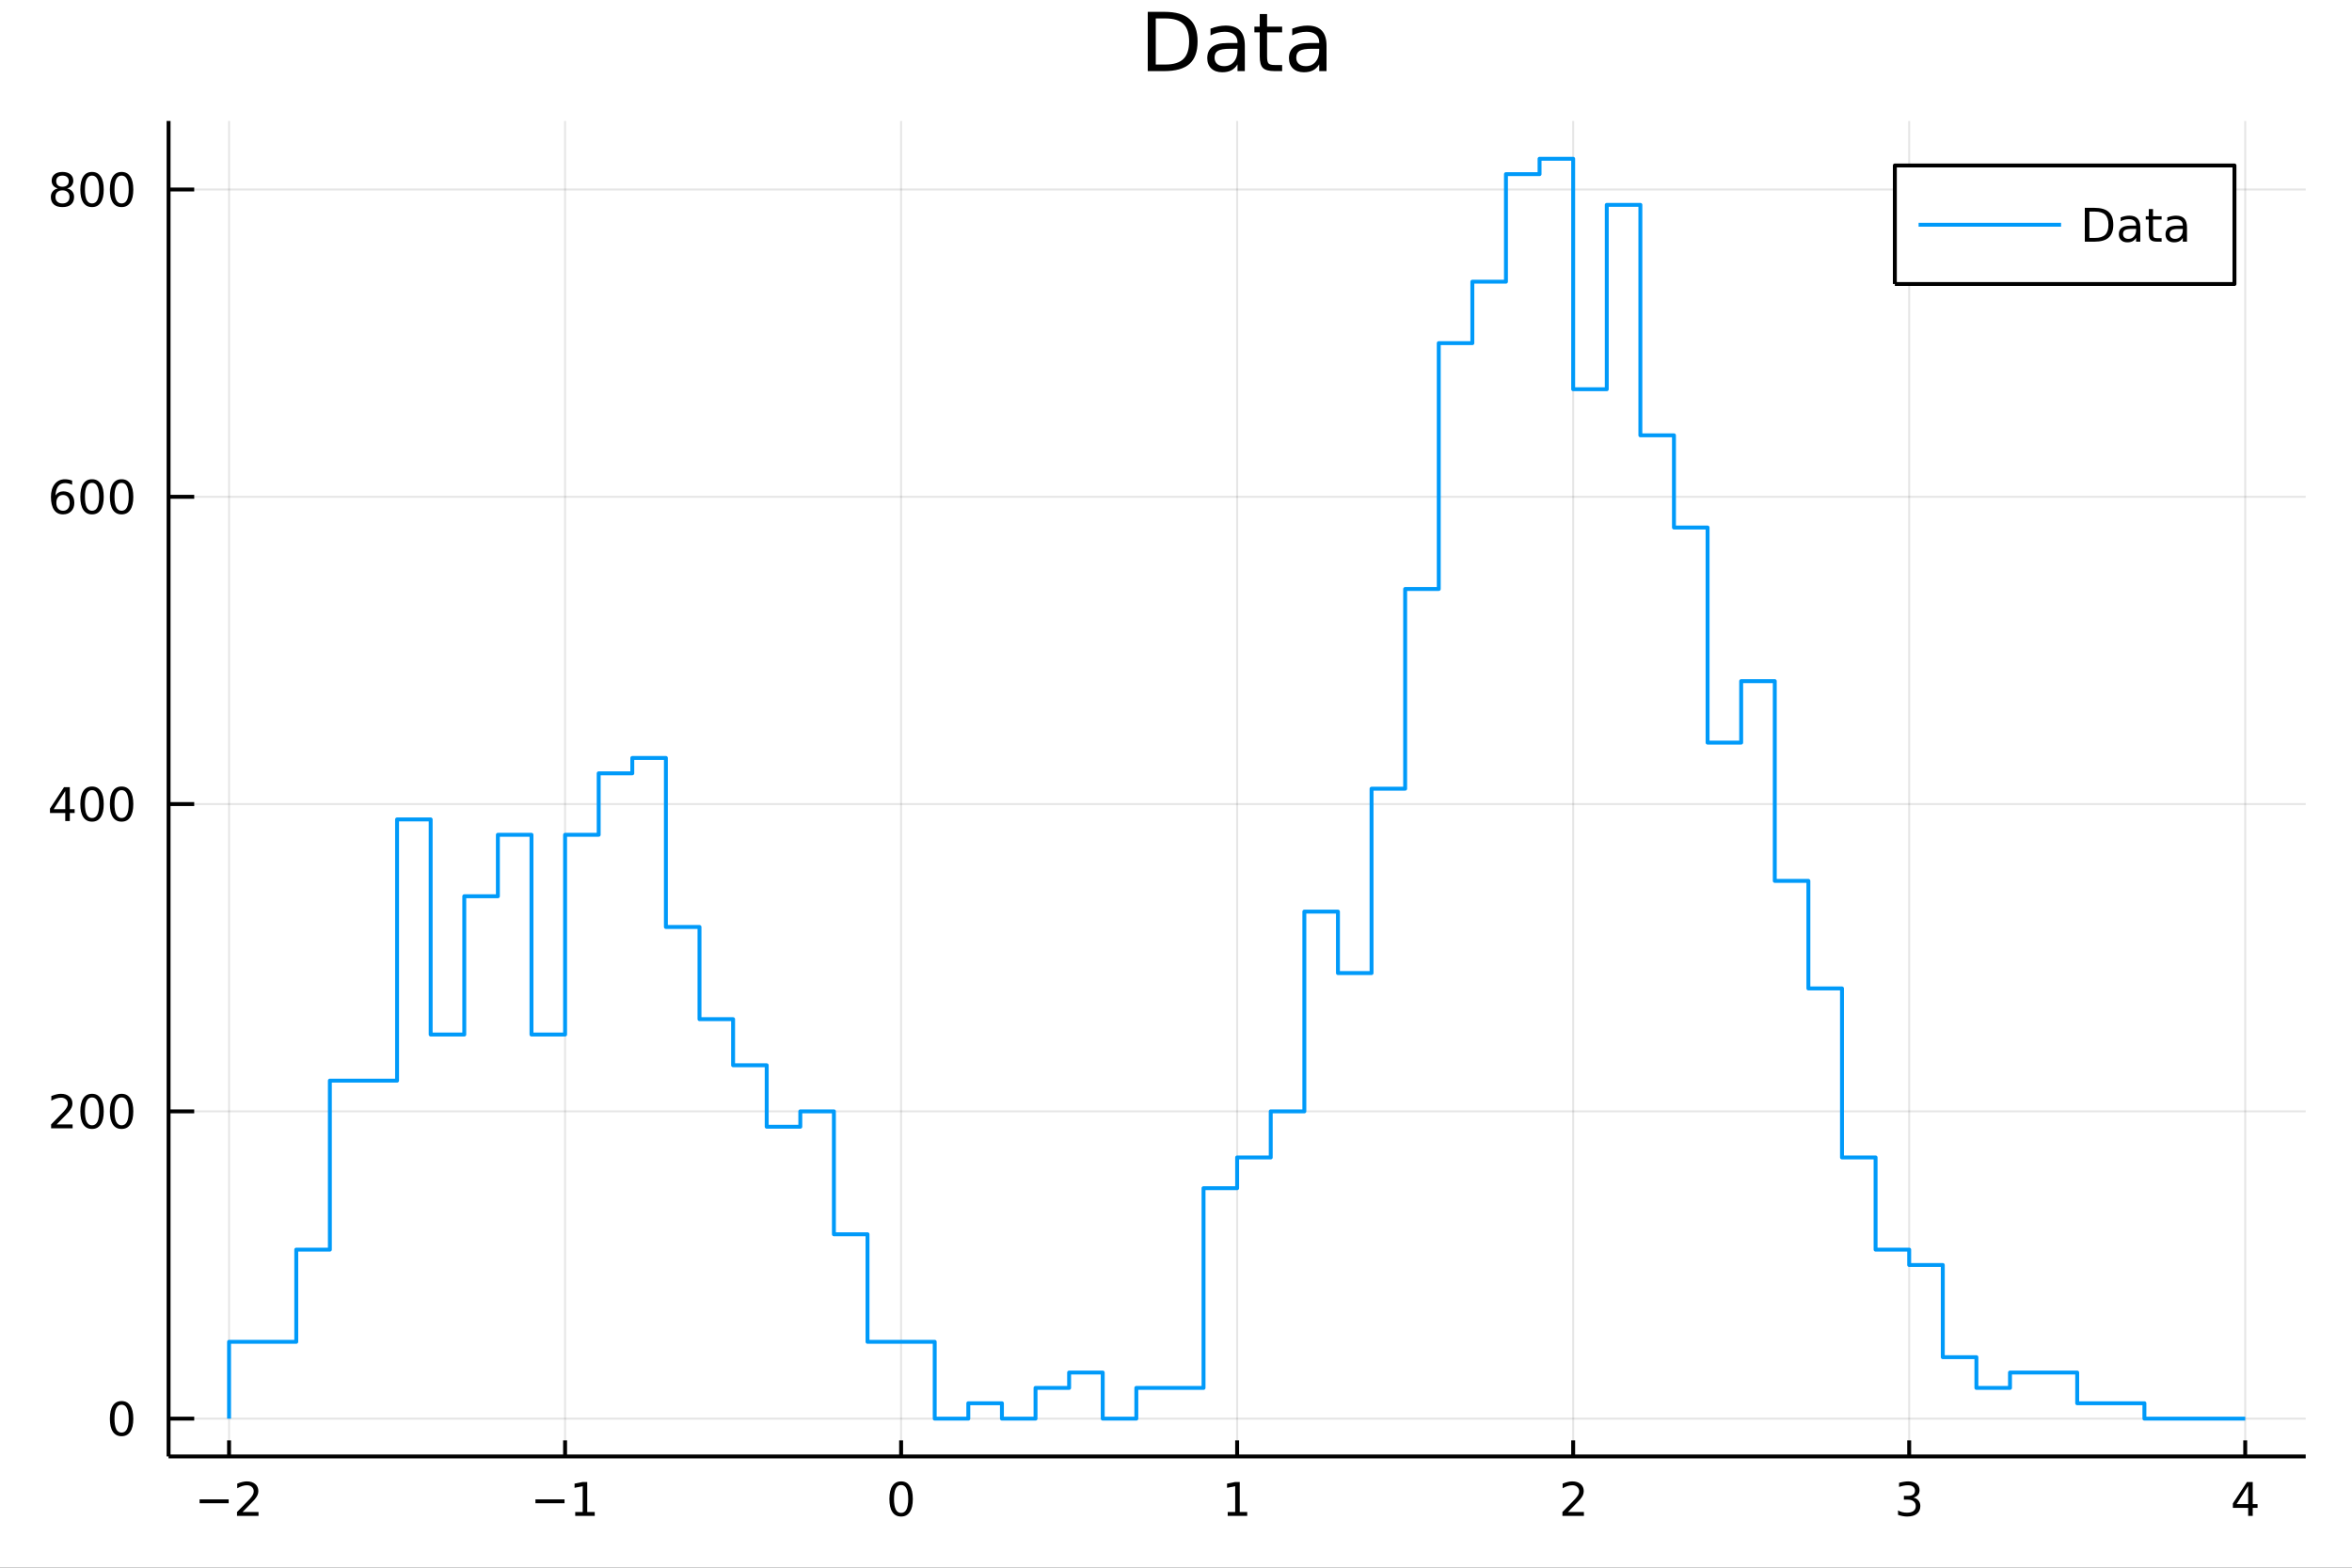 <?xml version="1.0" encoding="utf-8"?>
<svg xmlns="http://www.w3.org/2000/svg" xmlns:xlink="http://www.w3.org/1999/xlink" width="600" height="400" viewBox="0 0 2400 1600">
<rect x="0" y="0" width="2400" height="1600" fill="#333333" stroke="none"/>
<defs>
  <clipPath id="clip750">
    <rect x="0" y="0" width="2400" height="1600"/>
  </clipPath>
</defs>
<path clip-path="url(#clip750)" d="
M0 1600 L2400 1600 L2400 0 L0 0  Z
  " fill="#ffffff" fill-rule="evenodd" fill-opacity="1"/>
<defs>
  <clipPath id="clip751">
    <rect x="480" y="0" width="1681" height="1600"/>
  </clipPath>
</defs>
<path clip-path="url(#clip750)" d="
M172.015 1486.45 L2352.76 1486.45 L2352.76 123.472 L172.015 123.472  Z
  " fill="#ffffff" fill-rule="evenodd" fill-opacity="1"/>
<defs>
  <clipPath id="clip752">
    <rect x="172" y="123" width="2182" height="1364"/>
  </clipPath>
</defs>
<polyline clip-path="url(#clip752)" style="stroke:#000000; stroke-linecap:butt; stroke-linejoin:round; stroke-width:2; stroke-opacity:0.1; fill:none" points="
  233.734,1486.45 233.734,123.472 
  "/>
<polyline clip-path="url(#clip752)" style="stroke:#000000; stroke-linecap:butt; stroke-linejoin:round; stroke-width:2; stroke-opacity:0.1; fill:none" points="
  576.618,1486.45 576.618,123.472 
  "/>
<polyline clip-path="url(#clip752)" style="stroke:#000000; stroke-linecap:butt; stroke-linejoin:round; stroke-width:2; stroke-opacity:0.1; fill:none" points="
  919.502,1486.45 919.502,123.472 
  "/>
<polyline clip-path="url(#clip752)" style="stroke:#000000; stroke-linecap:butt; stroke-linejoin:round; stroke-width:2; stroke-opacity:0.1; fill:none" points="
  1262.39,1486.45 1262.39,123.472 
  "/>
<polyline clip-path="url(#clip752)" style="stroke:#000000; stroke-linecap:butt; stroke-linejoin:round; stroke-width:2; stroke-opacity:0.1; fill:none" points="
  1605.27,1486.45 1605.27,123.472 
  "/>
<polyline clip-path="url(#clip752)" style="stroke:#000000; stroke-linecap:butt; stroke-linejoin:round; stroke-width:2; stroke-opacity:0.1; fill:none" points="
  1948.15,1486.45 1948.15,123.472 
  "/>
<polyline clip-path="url(#clip752)" style="stroke:#000000; stroke-linecap:butt; stroke-linejoin:round; stroke-width:2; stroke-opacity:0.1; fill:none" points="
  2291.04,1486.45 2291.04,123.472 
  "/>
<polyline clip-path="url(#clip750)" style="stroke:#000000; stroke-linecap:butt; stroke-linejoin:round; stroke-width:4; stroke-opacity:1; fill:none" points="
  172.015,1486.45 2352.76,1486.45 
  "/>
<polyline clip-path="url(#clip750)" style="stroke:#000000; stroke-linecap:butt; stroke-linejoin:round; stroke-width:4; stroke-opacity:1; fill:none" points="
  233.734,1486.45 233.734,1470.09 
  "/>
<polyline clip-path="url(#clip750)" style="stroke:#000000; stroke-linecap:butt; stroke-linejoin:round; stroke-width:4; stroke-opacity:1; fill:none" points="
  576.618,1486.45 576.618,1470.09 
  "/>
<polyline clip-path="url(#clip750)" style="stroke:#000000; stroke-linecap:butt; stroke-linejoin:round; stroke-width:4; stroke-opacity:1; fill:none" points="
  919.502,1486.45 919.502,1470.09 
  "/>
<polyline clip-path="url(#clip750)" style="stroke:#000000; stroke-linecap:butt; stroke-linejoin:round; stroke-width:4; stroke-opacity:1; fill:none" points="
  1262.39,1486.45 1262.39,1470.09 
  "/>
<polyline clip-path="url(#clip750)" style="stroke:#000000; stroke-linecap:butt; stroke-linejoin:round; stroke-width:4; stroke-opacity:1; fill:none" points="
  1605.27,1486.45 1605.27,1470.09 
  "/>
<polyline clip-path="url(#clip750)" style="stroke:#000000; stroke-linecap:butt; stroke-linejoin:round; stroke-width:4; stroke-opacity:1; fill:none" points="
  1948.15,1486.45 1948.15,1470.09 
  "/>
<polyline clip-path="url(#clip750)" style="stroke:#000000; stroke-linecap:butt; stroke-linejoin:round; stroke-width:4; stroke-opacity:1; fill:none" points="
  2291.04,1486.45 2291.04,1470.09 
  "/>
<path clip-path="url(#clip750)" d="M203.676 1530.29 L233.352 1530.29 L233.352 1534.23 L203.676 1534.23 L203.676 1530.29 Z" fill="#000000" fill-rule="evenodd" fill-opacity="1" /><path clip-path="url(#clip750)" d="M247.472 1543.18 L263.792 1543.18 L263.792 1547.12 L241.847 1547.12 L241.847 1543.18 Q244.509 1540.43 249.093 1535.8 Q253.699 1531.15 254.88 1529.81 Q257.125 1527.28 258.005 1525.55 Q258.907 1523.79 258.907 1522.1 Q258.907 1519.34 256.963 1517.61 Q255.042 1515.87 251.94 1515.87 Q249.741 1515.87 247.287 1516.63 Q244.857 1517.4 242.079 1518.95 L242.079 1514.23 Q244.903 1513.09 247.357 1512.51 Q249.81 1511.93 251.847 1511.93 Q257.218 1511.93 260.412 1514.62 Q263.606 1517.31 263.606 1521.8 Q263.606 1523.93 262.796 1525.85 Q262.009 1527.74 259.903 1530.34 Q259.324 1531.01 256.222 1534.23 Q253.12 1537.42 247.472 1543.18 Z" fill="#000000" fill-rule="evenodd" fill-opacity="1" /><path clip-path="url(#clip750)" d="M546.375 1530.29 L576.051 1530.29 L576.051 1534.23 L546.375 1534.23 L546.375 1530.29 Z" fill="#000000" fill-rule="evenodd" fill-opacity="1" /><path clip-path="url(#clip750)" d="M586.953 1543.18 L594.592 1543.18 L594.592 1516.82 L586.282 1518.49 L586.282 1514.23 L594.546 1512.56 L599.222 1512.56 L599.222 1543.18 L606.861 1543.18 L606.861 1547.12 L586.953 1547.12 L586.953 1543.18 Z" fill="#000000" fill-rule="evenodd" fill-opacity="1" /><path clip-path="url(#clip750)" d="M919.502 1515.64 Q915.89 1515.64 914.062 1519.2 Q912.256 1522.75 912.256 1529.87 Q912.256 1536.98 914.062 1540.55 Q915.89 1544.09 919.502 1544.09 Q923.136 1544.09 924.941 1540.55 Q926.77 1536.98 926.77 1529.87 Q926.77 1522.75 924.941 1519.2 Q923.136 1515.64 919.502 1515.64 M919.502 1511.93 Q925.312 1511.93 928.367 1516.54 Q931.446 1521.12 931.446 1529.87 Q931.446 1538.6 928.367 1543.21 Q925.312 1547.79 919.502 1547.79 Q913.691 1547.79 910.613 1543.21 Q907.557 1538.6 907.557 1529.87 Q907.557 1521.12 910.613 1516.54 Q913.691 1511.93 919.502 1511.93 Z" fill="#000000" fill-rule="evenodd" fill-opacity="1" /><path clip-path="url(#clip750)" d="M1252.77 1543.18 L1260.41 1543.18 L1260.41 1516.82 L1252.1 1518.49 L1252.1 1514.23 L1260.36 1512.56 L1265.04 1512.56 L1265.04 1543.18 L1272.67 1543.18 L1272.67 1547.12 L1252.77 1547.12 L1252.77 1543.18 Z" fill="#000000" fill-rule="evenodd" fill-opacity="1" /><path clip-path="url(#clip750)" d="M1599.92 1543.18 L1616.24 1543.18 L1616.24 1547.12 L1594.3 1547.12 L1594.3 1543.18 Q1596.96 1540.43 1601.54 1535.8 Q1606.15 1531.15 1607.33 1529.81 Q1609.57 1527.28 1610.45 1525.55 Q1611.36 1523.79 1611.36 1522.1 Q1611.36 1519.34 1609.41 1517.61 Q1607.49 1515.87 1604.39 1515.87 Q1602.19 1515.87 1599.74 1516.63 Q1597.31 1517.4 1594.53 1518.95 L1594.53 1514.23 Q1597.35 1513.09 1599.81 1512.51 Q1602.26 1511.93 1604.3 1511.93 Q1609.67 1511.93 1612.86 1514.62 Q1616.06 1517.31 1616.06 1521.8 Q1616.06 1523.93 1615.25 1525.85 Q1614.46 1527.74 1612.35 1530.34 Q1611.77 1531.01 1608.67 1534.23 Q1605.57 1537.42 1599.92 1543.18 Z" fill="#000000" fill-rule="evenodd" fill-opacity="1" /><path clip-path="url(#clip750)" d="M1952.4 1528.49 Q1955.76 1529.2 1957.63 1531.47 Q1959.53 1533.74 1959.53 1537.07 Q1959.53 1542.19 1956.01 1544.99 Q1952.49 1547.79 1946.01 1547.79 Q1943.84 1547.79 1941.52 1547.35 Q1939.23 1546.93 1936.78 1546.08 L1936.78 1541.56 Q1938.72 1542.7 1941.03 1543.28 Q1943.35 1543.86 1945.87 1543.86 Q1950.27 1543.86 1952.56 1542.12 Q1954.88 1540.38 1954.88 1537.07 Q1954.88 1534.02 1952.72 1532.31 Q1950.6 1530.57 1946.78 1530.57 L1942.75 1530.57 L1942.75 1526.73 L1946.96 1526.73 Q1950.41 1526.73 1952.24 1525.36 Q1954.07 1523.97 1954.07 1521.38 Q1954.07 1518.72 1952.17 1517.31 Q1950.29 1515.87 1946.78 1515.87 Q1944.85 1515.87 1942.66 1516.29 Q1940.46 1516.7 1937.82 1517.58 L1937.82 1513.42 Q1940.48 1512.68 1942.79 1512.31 Q1945.13 1511.93 1947.19 1511.93 Q1952.52 1511.93 1955.62 1514.37 Q1958.72 1516.77 1958.72 1520.89 Q1958.72 1523.76 1957.08 1525.75 Q1955.43 1527.72 1952.4 1528.49 Z" fill="#000000" fill-rule="evenodd" fill-opacity="1" /><path clip-path="url(#clip750)" d="M2294.05 1516.63 L2282.24 1535.08 L2294.05 1535.08 L2294.05 1516.63 M2292.82 1512.56 L2298.7 1512.56 L2298.7 1535.08 L2303.63 1535.08 L2303.63 1538.97 L2298.7 1538.97 L2298.7 1547.12 L2294.05 1547.12 L2294.05 1538.97 L2278.44 1538.97 L2278.44 1534.46 L2292.82 1512.56 Z" fill="#000000" fill-rule="evenodd" fill-opacity="1" /><polyline clip-path="url(#clip752)" style="stroke:#000000; stroke-linecap:butt; stroke-linejoin:round; stroke-width:2; stroke-opacity:0.1; fill:none" points="
  172.015,1447.87 2352.76,1447.87 
  "/>
<polyline clip-path="url(#clip752)" style="stroke:#000000; stroke-linecap:butt; stroke-linejoin:round; stroke-width:2; stroke-opacity:0.1; fill:none" points="
  172.015,1134.26 2352.76,1134.26 
  "/>
<polyline clip-path="url(#clip752)" style="stroke:#000000; stroke-linecap:butt; stroke-linejoin:round; stroke-width:2; stroke-opacity:0.1; fill:none" points="
  172.015,820.641 2352.76,820.641 
  "/>
<polyline clip-path="url(#clip752)" style="stroke:#000000; stroke-linecap:butt; stroke-linejoin:round; stroke-width:2; stroke-opacity:0.1; fill:none" points="
  172.015,507.025 2352.76,507.025 
  "/>
<polyline clip-path="url(#clip752)" style="stroke:#000000; stroke-linecap:butt; stroke-linejoin:round; stroke-width:2; stroke-opacity:0.1; fill:none" points="
  172.015,193.409 2352.76,193.409 
  "/>
<polyline clip-path="url(#clip750)" style="stroke:#000000; stroke-linecap:butt; stroke-linejoin:round; stroke-width:4; stroke-opacity:1; fill:none" points="
  172.015,1486.45 172.015,123.472 
  "/>
<polyline clip-path="url(#clip750)" style="stroke:#000000; stroke-linecap:butt; stroke-linejoin:round; stroke-width:4; stroke-opacity:1; fill:none" points="
  172.015,1447.87 198.184,1447.87 
  "/>
<polyline clip-path="url(#clip750)" style="stroke:#000000; stroke-linecap:butt; stroke-linejoin:round; stroke-width:4; stroke-opacity:1; fill:none" points="
  172.015,1134.26 198.184,1134.26 
  "/>
<polyline clip-path="url(#clip750)" style="stroke:#000000; stroke-linecap:butt; stroke-linejoin:round; stroke-width:4; stroke-opacity:1; fill:none" points="
  172.015,820.641 198.184,820.641 
  "/>
<polyline clip-path="url(#clip750)" style="stroke:#000000; stroke-linecap:butt; stroke-linejoin:round; stroke-width:4; stroke-opacity:1; fill:none" points="
  172.015,507.025 198.184,507.025 
  "/>
<polyline clip-path="url(#clip750)" style="stroke:#000000; stroke-linecap:butt; stroke-linejoin:round; stroke-width:4; stroke-opacity:1; fill:none" points="
  172.015,193.409 198.184,193.409 
  "/>
<path clip-path="url(#clip750)" d="M124.07 1433.67 Q120.459 1433.67 118.631 1437.24 Q116.825 1440.78 116.825 1447.91 Q116.825 1455.01 118.631 1458.58 Q120.459 1462.12 124.07 1462.12 Q127.705 1462.12 129.51 1458.58 Q131.339 1455.01 131.339 1447.91 Q131.339 1440.78 129.51 1437.24 Q127.705 1433.67 124.07 1433.67 M124.07 1429.97 Q129.881 1429.97 132.936 1434.57 Q136.015 1439.16 136.015 1447.91 Q136.015 1456.63 132.936 1461.24 Q129.881 1465.82 124.07 1465.82 Q118.26 1465.82 115.182 1461.24 Q112.126 1456.63 112.126 1447.91 Q112.126 1439.16 115.182 1434.57 Q118.26 1429.97 124.07 1429.97 Z" fill="#000000" fill-rule="evenodd" fill-opacity="1" /><path clip-path="url(#clip750)" d="M57.775 1147.6 L74.094 1147.6 L74.094 1151.54 L52.15 1151.54 L52.15 1147.6 Q54.812 1144.85 59.395 1140.22 Q64.001 1135.56 65.182 1134.22 Q67.427 1131.7 68.307 1129.96 Q69.21 1128.2 69.21 1126.51 Q69.21 1123.76 67.265 1122.02 Q65.344 1120.29 62.242 1120.29 Q60.043 1120.29 57.589 1121.05 Q55.159 1121.81 52.381 1123.37 L52.381 1118.64 Q55.205 1117.51 57.659 1116.93 Q60.112 1116.35 62.15 1116.35 Q67.52 1116.35 70.714 1119.04 Q73.909 1121.72 73.909 1126.21 Q73.909 1128.34 73.099 1130.26 Q72.311 1132.16 70.205 1134.75 Q69.626 1135.43 66.525 1138.64 Q63.423 1141.84 57.775 1147.6 Z" fill="#000000" fill-rule="evenodd" fill-opacity="1" /><path clip-path="url(#clip750)" d="M93.909 1120.06 Q90.297 1120.06 88.469 1123.62 Q86.663 1127.16 86.663 1134.29 Q86.663 1141.4 88.469 1144.96 Q90.297 1148.5 93.909 1148.5 Q97.543 1148.5 99.348 1144.96 Q101.177 1141.4 101.177 1134.29 Q101.177 1127.16 99.348 1123.62 Q97.543 1120.06 93.909 1120.06 M93.909 1116.35 Q99.719 1116.35 102.774 1120.96 Q105.853 1125.54 105.853 1134.29 Q105.853 1143.02 102.774 1147.62 Q99.719 1152.21 93.909 1152.21 Q88.098 1152.21 85.02 1147.62 Q81.964 1143.02 81.964 1134.29 Q81.964 1125.54 85.02 1120.96 Q88.098 1116.35 93.909 1116.35 Z" fill="#000000" fill-rule="evenodd" fill-opacity="1" /><path clip-path="url(#clip750)" d="M124.07 1120.06 Q120.459 1120.06 118.631 1123.62 Q116.825 1127.16 116.825 1134.29 Q116.825 1141.4 118.631 1144.96 Q120.459 1148.5 124.07 1148.5 Q127.705 1148.5 129.51 1144.96 Q131.339 1141.4 131.339 1134.29 Q131.339 1127.16 129.51 1123.62 Q127.705 1120.06 124.07 1120.06 M124.07 1116.35 Q129.881 1116.35 132.936 1120.96 Q136.015 1125.54 136.015 1134.29 Q136.015 1143.02 132.936 1147.62 Q129.881 1152.21 124.07 1152.21 Q118.26 1152.21 115.182 1147.62 Q112.126 1143.02 112.126 1134.29 Q112.126 1125.54 115.182 1120.96 Q118.26 1116.35 124.07 1116.35 Z" fill="#000000" fill-rule="evenodd" fill-opacity="1" /><path clip-path="url(#clip750)" d="M66.594 807.435 L54.788 825.884 L66.594 825.884 L66.594 807.435 M65.367 803.361 L71.247 803.361 L71.247 825.884 L76.177 825.884 L76.177 829.773 L71.247 829.773 L71.247 837.921 L66.594 837.921 L66.594 829.773 L50.992 829.773 L50.992 825.259 L65.367 803.361 Z" fill="#000000" fill-rule="evenodd" fill-opacity="1" /><path clip-path="url(#clip750)" d="M93.909 806.439 Q90.297 806.439 88.469 810.004 Q86.663 813.546 86.663 820.676 Q86.663 827.782 88.469 831.347 Q90.297 834.888 93.909 834.888 Q97.543 834.888 99.348 831.347 Q101.177 827.782 101.177 820.676 Q101.177 813.546 99.348 810.004 Q97.543 806.439 93.909 806.439 M93.909 802.736 Q99.719 802.736 102.774 807.342 Q105.853 811.926 105.853 820.676 Q105.853 829.402 102.774 834.009 Q99.719 838.592 93.909 838.592 Q88.098 838.592 85.02 834.009 Q81.964 829.402 81.964 820.676 Q81.964 811.926 85.02 807.342 Q88.098 802.736 93.909 802.736 Z" fill="#000000" fill-rule="evenodd" fill-opacity="1" /><path clip-path="url(#clip750)" d="M124.07 806.439 Q120.459 806.439 118.631 810.004 Q116.825 813.546 116.825 820.676 Q116.825 827.782 118.631 831.347 Q120.459 834.888 124.07 834.888 Q127.705 834.888 129.51 831.347 Q131.339 827.782 131.339 820.676 Q131.339 813.546 129.51 810.004 Q127.705 806.439 124.07 806.439 M124.07 802.736 Q129.881 802.736 132.936 807.342 Q136.015 811.926 136.015 820.676 Q136.015 829.402 132.936 834.009 Q129.881 838.592 124.07 838.592 Q118.26 838.592 115.182 834.009 Q112.126 829.402 112.126 820.676 Q112.126 811.926 115.182 807.342 Q118.26 802.736 124.07 802.736 Z" fill="#000000" fill-rule="evenodd" fill-opacity="1" /><path clip-path="url(#clip750)" d="M64.325 505.161 Q61.177 505.161 59.325 507.314 Q57.497 509.467 57.497 513.217 Q57.497 516.944 59.325 519.12 Q61.177 521.272 64.325 521.272 Q67.474 521.272 69.302 519.12 Q71.154 516.944 71.154 513.217 Q71.154 509.467 69.302 507.314 Q67.474 505.161 64.325 505.161 M73.608 490.509 L73.608 494.768 Q71.849 493.934 70.043 493.495 Q68.261 493.055 66.501 493.055 Q61.872 493.055 59.418 496.18 Q56.987 499.305 56.64 505.624 Q58.006 503.61 60.066 502.546 Q62.126 501.458 64.603 501.458 Q69.811 501.458 72.821 504.629 Q75.853 507.777 75.853 513.217 Q75.853 518.541 72.705 521.758 Q69.557 524.976 64.325 524.976 Q58.33 524.976 55.159 520.393 Q51.987 515.786 51.987 507.059 Q51.987 498.865 55.876 494.004 Q59.765 489.12 66.316 489.12 Q68.075 489.12 69.858 489.467 Q71.663 489.814 73.608 490.509 Z" fill="#000000" fill-rule="evenodd" fill-opacity="1" /><path clip-path="url(#clip750)" d="M93.909 492.823 Q90.297 492.823 88.469 496.388 Q86.663 499.93 86.663 507.059 Q86.663 514.166 88.469 517.731 Q90.297 521.272 93.909 521.272 Q97.543 521.272 99.348 517.731 Q101.177 514.166 101.177 507.059 Q101.177 499.93 99.348 496.388 Q97.543 492.823 93.909 492.823 M93.909 489.12 Q99.719 489.12 102.774 493.726 Q105.853 498.309 105.853 507.059 Q105.853 515.786 102.774 520.393 Q99.719 524.976 93.909 524.976 Q88.098 524.976 85.02 520.393 Q81.964 515.786 81.964 507.059 Q81.964 498.309 85.02 493.726 Q88.098 489.12 93.909 489.12 Z" fill="#000000" fill-rule="evenodd" fill-opacity="1" /><path clip-path="url(#clip750)" d="M124.07 492.823 Q120.459 492.823 118.631 496.388 Q116.825 499.93 116.825 507.059 Q116.825 514.166 118.631 517.731 Q120.459 521.272 124.07 521.272 Q127.705 521.272 129.51 517.731 Q131.339 514.166 131.339 507.059 Q131.339 499.93 129.51 496.388 Q127.705 492.823 124.07 492.823 M124.07 489.12 Q129.881 489.12 132.936 493.726 Q136.015 498.309 136.015 507.059 Q136.015 515.786 132.936 520.393 Q129.881 524.976 124.07 524.976 Q118.26 524.976 115.182 520.393 Q112.126 515.786 112.126 507.059 Q112.126 498.309 115.182 493.726 Q118.26 489.12 124.07 489.12 Z" fill="#000000" fill-rule="evenodd" fill-opacity="1" /><path clip-path="url(#clip750)" d="M63.747 194.277 Q60.413 194.277 58.492 196.059 Q56.594 197.841 56.594 200.966 Q56.594 204.091 58.492 205.874 Q60.413 207.656 63.747 207.656 Q67.08 207.656 69.001 205.874 Q70.923 204.068 70.923 200.966 Q70.923 197.841 69.001 196.059 Q67.103 194.277 63.747 194.277 M59.071 192.286 Q56.062 191.545 54.372 189.485 Q52.705 187.425 52.705 184.462 Q52.705 180.318 55.645 177.911 Q58.608 175.504 63.747 175.504 Q68.909 175.504 71.849 177.911 Q74.788 180.318 74.788 184.462 Q74.788 187.425 73.099 189.485 Q71.432 191.545 68.446 192.286 Q71.825 193.073 73.7 195.365 Q75.599 197.656 75.599 200.966 Q75.599 205.989 72.52 208.675 Q69.464 211.36 63.747 211.36 Q58.029 211.36 54.95 208.675 Q51.895 205.989 51.895 200.966 Q51.895 197.656 53.793 195.365 Q55.691 193.073 59.071 192.286 M57.358 184.902 Q57.358 187.587 59.025 189.091 Q60.714 190.596 63.747 190.596 Q66.756 190.596 68.446 189.091 Q70.159 187.587 70.159 184.902 Q70.159 182.216 68.446 180.712 Q66.756 179.207 63.747 179.207 Q60.714 179.207 59.025 180.712 Q57.358 182.216 57.358 184.902 Z" fill="#000000" fill-rule="evenodd" fill-opacity="1" /><path clip-path="url(#clip750)" d="M93.909 179.207 Q90.297 179.207 88.469 182.772 Q86.663 186.314 86.663 193.443 Q86.663 200.55 88.469 204.114 Q90.297 207.656 93.909 207.656 Q97.543 207.656 99.348 204.114 Q101.177 200.55 101.177 193.443 Q101.177 186.314 99.348 182.772 Q97.543 179.207 93.909 179.207 M93.909 175.504 Q99.719 175.504 102.774 180.11 Q105.853 184.693 105.853 193.443 Q105.853 202.17 102.774 206.777 Q99.719 211.36 93.909 211.36 Q88.098 211.36 85.02 206.777 Q81.964 202.17 81.964 193.443 Q81.964 184.693 85.02 180.11 Q88.098 175.504 93.909 175.504 Z" fill="#000000" fill-rule="evenodd" fill-opacity="1" /><path clip-path="url(#clip750)" d="M124.07 179.207 Q120.459 179.207 118.631 182.772 Q116.825 186.314 116.825 193.443 Q116.825 200.55 118.631 204.114 Q120.459 207.656 124.07 207.656 Q127.705 207.656 129.51 204.114 Q131.339 200.55 131.339 193.443 Q131.339 186.314 129.51 182.772 Q127.705 179.207 124.07 179.207 M124.07 175.504 Q129.881 175.504 132.936 180.11 Q136.015 184.693 136.015 193.443 Q136.015 202.17 132.936 206.777 Q129.881 211.36 124.07 211.36 Q118.26 211.36 115.182 206.777 Q112.126 202.17 112.126 193.443 Q112.126 184.693 115.182 180.11 Q118.26 175.504 124.07 175.504 Z" fill="#000000" fill-rule="evenodd" fill-opacity="1" /><path clip-path="url(#clip750)" d="M1179.36 18.82 L1179.36 65.852 L1189.25 65.852 Q1201.76 65.852 1207.56 60.18 Q1213.39 54.509 1213.39 42.275 Q1213.39 30.122 1207.56 24.492 Q1201.76 18.82 1189.25 18.82 L1179.36 18.82 M1171.18 12.096 L1187.99 12.096 Q1205.57 12.096 1213.79 19.428 Q1222.02 26.72 1222.02 42.275 Q1222.02 57.912 1213.75 65.244 Q1205.49 72.576 1187.99 72.576 L1171.18 72.576 L1171.18 12.096 Z" fill="#000000" fill-rule="evenodd" fill-opacity="1" /><path clip-path="url(#clip750)" d="M1255.36 49.769 Q1246.32 49.769 1242.84 51.835 Q1239.36 53.901 1239.36 58.884 Q1239.36 62.854 1241.95 65.203 Q1244.58 67.512 1249.08 67.512 Q1255.28 67.512 1259 63.137 Q1262.77 58.722 1262.77 51.43 L1262.77 49.769 L1255.36 49.769 M1270.22 46.691 L1270.22 72.576 L1262.77 72.576 L1262.77 65.689 Q1260.22 69.821 1256.41 71.806 Q1252.6 73.751 1247.09 73.751 Q1240.13 73.751 1235.99 69.862 Q1231.9 65.933 1231.9 59.37 Q1231.9 51.714 1237.01 47.825 Q1242.15 43.936 1252.32 43.936 L1262.77 43.936 L1262.77 43.207 Q1262.77 38.062 1259.37 35.267 Q1256.01 32.431 1249.89 32.431 Q1246 32.431 1242.31 33.363 Q1238.63 34.295 1235.22 36.158 L1235.22 29.272 Q1239.32 27.692 1243.16 26.922 Q1247.01 26.112 1250.66 26.112 Q1260.5 26.112 1265.36 31.216 Q1270.22 36.32 1270.22 46.691 Z" fill="#000000" fill-rule="evenodd" fill-opacity="1" /><path clip-path="url(#clip750)" d="M1292.95 14.324 L1292.95 27.206 L1308.3 27.206 L1308.3 32.999 L1292.95 32.999 L1292.95 57.628 Q1292.95 63.178 1294.45 64.758 Q1295.99 66.338 1300.65 66.338 L1308.3 66.338 L1308.3 72.576 L1300.65 72.576 Q1292.02 72.576 1288.74 69.376 Q1285.46 66.135 1285.46 57.628 L1285.46 32.999 L1279.99 32.999 L1279.99 27.206 L1285.46 27.206 L1285.46 14.324 L1292.95 14.324 Z" fill="#000000" fill-rule="evenodd" fill-opacity="1" /><path clip-path="url(#clip750)" d="M1338.72 49.769 Q1329.69 49.769 1326.21 51.835 Q1322.72 53.901 1322.72 58.884 Q1322.72 62.854 1325.32 65.203 Q1327.95 67.512 1332.45 67.512 Q1338.64 67.512 1342.37 63.137 Q1346.14 58.722 1346.14 51.43 L1346.14 49.769 L1338.72 49.769 M1353.59 46.691 L1353.59 72.576 L1346.14 72.576 L1346.14 65.689 Q1343.59 69.821 1339.78 71.806 Q1335.97 73.751 1330.46 73.751 Q1323.49 73.751 1319.36 69.862 Q1315.27 65.933 1315.27 59.37 Q1315.27 51.714 1320.37 47.825 Q1325.52 43.936 1335.69 43.936 L1346.14 43.936 L1346.14 43.207 Q1346.14 38.062 1342.74 35.267 Q1339.37 32.431 1333.26 32.431 Q1329.37 32.431 1325.68 33.363 Q1321.99 34.295 1318.59 36.158 L1318.59 29.272 Q1322.68 27.692 1326.53 26.922 Q1330.38 26.112 1334.03 26.112 Q1343.87 26.112 1348.73 31.216 Q1353.59 36.32 1353.59 46.691 Z" fill="#000000" fill-rule="evenodd" fill-opacity="1" /><polyline clip-path="url(#clip752)" style="stroke:#009af9; stroke-linecap:butt; stroke-linejoin:round; stroke-width:4; stroke-opacity:1; fill:none" points="
  233.734,1447.87 233.734,1369.47 268.022,1369.47 302.311,1369.47 302.311,1275.38 336.599,1275.38 336.599,1102.9 370.887,1102.9 
  405.176,1102.9 405.176,836.322 439.464,836.322 439.464,1055.85 473.753,1055.85 473.753,914.726 508.041,914.726 508.041,852.002 542.329,852.002 542.329,1055.85 
  576.618,1055.85 576.618,852.002 610.906,852.002 610.906,789.279 645.194,789.279 645.194,773.598 679.483,773.598 679.483,946.087 713.771,946.087 713.771,1040.17 
  748.06,1040.17 748.06,1087.21 782.348,1087.21 782.348,1149.94 816.636,1149.94 816.636,1134.26 850.925,1134.26 850.925,1259.7 885.213,1259.7 885.213,1369.47 
  919.502,1369.47 953.79,1369.47 953.79,1447.87 988.078,1447.87 988.078,1432.19 1022.37,1432.19 1022.37,1447.87 1056.66,1447.87 1056.66,1416.51 
  1090.94,1416.51 1090.94,1400.83 1125.23,1400.83 1125.23,1447.87 1159.52,1447.87 1159.52,1416.51 1193.81,1416.51 1228.1,1416.51 1228.1,1212.66 
  1262.39,1212.66 1262.39,1181.3 1296.67,1181.3 1296.67,1134.26 1330.96,1134.26 1330.96,930.406 1365.25,930.406 1365.25,993.13 1399.54,993.13 1399.54,804.96 
  1433.83,804.96 1433.83,601.11 1468.12,601.11 1468.12,350.217 1502.4,350.217 1502.4,287.493 1536.69,287.493 1536.69,177.728 1570.98,177.728 1570.98,162.047 
  1605.27,162.047 1605.27,397.259 1639.56,397.259 1639.56,209.089 1673.85,209.089 1673.85,444.301 1708.13,444.301 1708.13,538.386 1742.42,538.386 1742.42,757.918 
  1776.71,757.918 1776.71,695.194 1811,695.194 1811,899.045 1845.29,899.045 1845.29,1008.81 1879.58,1008.81 1879.58,1181.3 1913.86,1181.3 1913.86,1275.38 
  1948.15,1275.38 1948.15,1291.07 1982.44,1291.07 1982.44,1385.15 2016.73,1385.15 2016.73,1416.51 2051.02,1416.51 2051.02,1400.83 2085.31,1400.83 
  2119.59,1400.83 2119.59,1432.19 2153.88,1432.19 2188.17,1432.19 2188.17,1447.87 2222.46,1447.87 2256.75,1447.87 
  2291.04,1447.87 
  "/>
<path clip-path="url(#clip750)" d="
M1933.52 289.865 L2280.06 289.865 L2280.06 168.905 L1933.52 168.905  Z
  " fill="#ffffff" fill-rule="evenodd" fill-opacity="1"/>
<polyline clip-path="url(#clip750)" style="stroke:#000000; stroke-linecap:butt; stroke-linejoin:round; stroke-width:4; stroke-opacity:1; fill:none" points="
  1933.52,289.865 2280.06,289.865 2280.06,168.905 1933.52,168.905 1933.52,289.865 
  "/>
<polyline clip-path="url(#clip750)" style="stroke:#009af9; stroke-linecap:butt; stroke-linejoin:round; stroke-width:4; stroke-opacity:1; fill:none" points="
  1957.75,229.385 2103.14,229.385 
  "/>
<path clip-path="url(#clip750)" d="M2132.04 215.947 L2132.04 242.822 L2137.69 242.822 Q2144.84 242.822 2148.15 239.581 Q2151.49 236.341 2151.49 229.35 Q2151.49 222.406 2148.15 219.188 Q2144.84 215.947 2137.69 215.947 L2132.04 215.947 M2127.37 212.105 L2136.97 212.105 Q2147.02 212.105 2151.72 216.294 Q2156.42 220.461 2156.42 229.35 Q2156.42 238.285 2151.7 242.475 Q2146.97 246.665 2136.97 246.665 L2127.37 246.665 L2127.37 212.105 Z" fill="#000000" fill-rule="evenodd" fill-opacity="1" /><path clip-path="url(#clip750)" d="M2175.47 233.632 Q2170.31 233.632 2168.32 234.813 Q2166.33 235.993 2166.33 238.841 Q2166.33 241.109 2167.81 242.452 Q2169.31 243.771 2171.88 243.771 Q2175.42 243.771 2177.55 241.271 Q2179.71 238.748 2179.71 234.581 L2179.71 233.632 L2175.47 233.632 M2183.96 231.873 L2183.96 246.665 L2179.71 246.665 L2179.71 242.729 Q2178.25 245.091 2176.07 246.225 Q2173.9 247.336 2170.75 247.336 Q2166.77 247.336 2164.4 245.114 Q2162.07 242.868 2162.07 239.118 Q2162.07 234.743 2164.98 232.521 Q2167.92 230.299 2173.73 230.299 L2179.71 230.299 L2179.71 229.882 Q2179.71 226.943 2177.76 225.345 Q2175.84 223.725 2172.34 223.725 Q2170.12 223.725 2168.02 224.257 Q2165.91 224.79 2163.97 225.855 L2163.97 221.919 Q2166.3 221.017 2168.5 220.577 Q2170.7 220.114 2172.78 220.114 Q2178.41 220.114 2181.19 223.031 Q2183.96 225.947 2183.96 231.873 Z" fill="#000000" fill-rule="evenodd" fill-opacity="1" /><path clip-path="url(#clip750)" d="M2196.95 213.378 L2196.95 220.739 L2205.72 220.739 L2205.72 224.049 L2196.95 224.049 L2196.95 238.123 Q2196.95 241.294 2197.81 242.197 Q2198.69 243.1 2201.35 243.1 L2205.72 243.1 L2205.72 246.665 L2201.35 246.665 Q2196.42 246.665 2194.54 244.836 Q2192.67 242.984 2192.67 238.123 L2192.67 224.049 L2189.54 224.049 L2189.54 220.739 L2192.67 220.739 L2192.67 213.378 L2196.95 213.378 Z" fill="#000000" fill-rule="evenodd" fill-opacity="1" /><path clip-path="url(#clip750)" d="M2223.11 233.632 Q2217.95 233.632 2215.96 234.813 Q2213.96 235.993 2213.96 238.841 Q2213.96 241.109 2215.45 242.452 Q2216.95 243.771 2219.52 243.771 Q2223.06 243.771 2225.19 241.271 Q2227.34 238.748 2227.34 234.581 L2227.34 233.632 L2223.11 233.632 M2231.6 231.873 L2231.6 246.665 L2227.34 246.665 L2227.34 242.729 Q2225.89 245.091 2223.71 246.225 Q2221.53 247.336 2218.39 247.336 Q2214.4 247.336 2212.04 245.114 Q2209.71 242.868 2209.71 239.118 Q2209.71 234.743 2212.62 232.521 Q2215.56 230.299 2221.37 230.299 L2227.34 230.299 L2227.34 229.882 Q2227.34 226.943 2225.4 225.345 Q2223.48 223.725 2219.98 223.725 Q2217.76 223.725 2215.65 224.257 Q2213.55 224.79 2211.6 225.855 L2211.6 221.919 Q2213.94 221.017 2216.14 220.577 Q2218.34 220.114 2220.42 220.114 Q2226.05 220.114 2228.83 223.031 Q2231.6 225.947 2231.6 231.873 Z" fill="#000000" fill-rule="evenodd" fill-opacity="1" /></svg>
